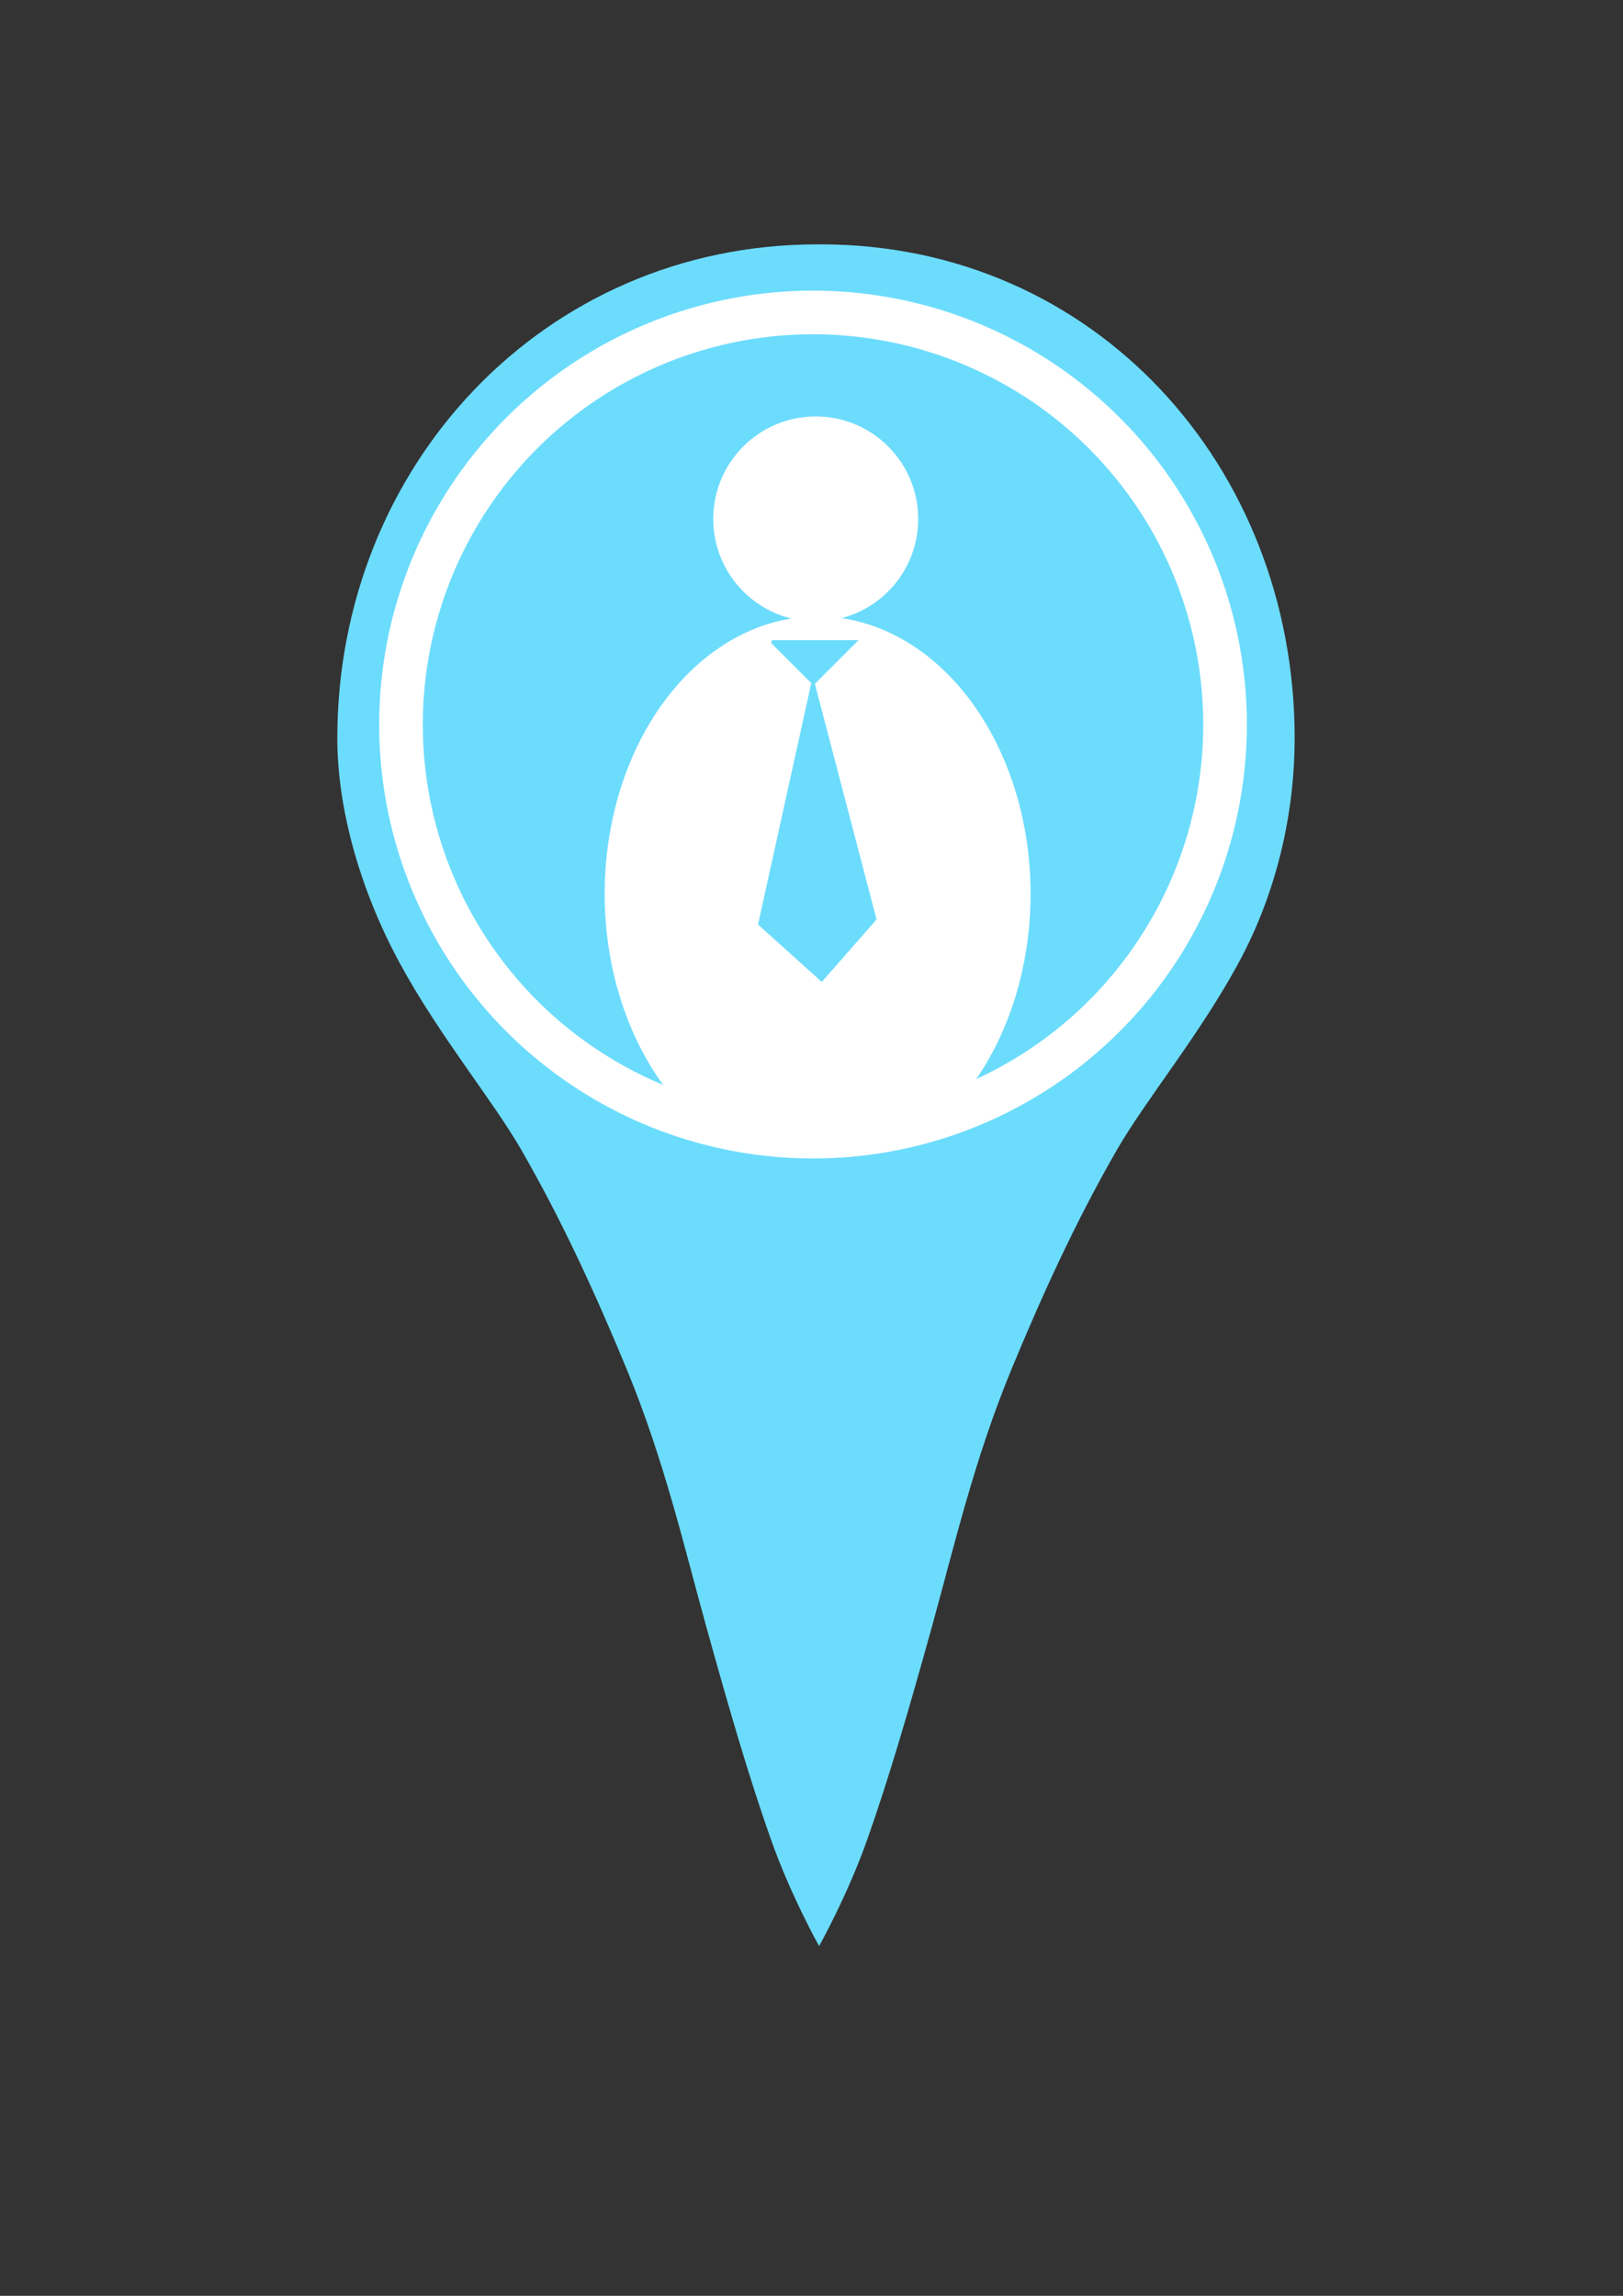 <?xml version="1.0" encoding="UTF-8" standalone="no"?>
<!-- Created with Inkscape (http://www.inkscape.org/) -->

<svg
   xmlns:dc="http://purl.org/dc/elements/1.1/"
   xmlns:cc="http://creativecommons.org/ns#"
   xmlns:rdf="http://www.w3.org/1999/02/22-rdf-syntax-ns#"
   xmlns:svg="http://www.w3.org/2000/svg"
   xmlns="http://www.w3.org/2000/svg"
   xmlns:sodipodi="http://sodipodi.sourceforge.net/DTD/sodipodi-0.dtd"
   xmlns:inkscape="http://www.inkscape.org/namespaces/inkscape"
   width="210mm"
   height="297mm"
   viewBox="0 0 744.094 1052.362"
   id="svg4234"
   version="1.1"
   inkscape:version="0.91 r13725"
   sodipodi:docname="work4.svg">
  <rect x="0" y="0" width="744.094" height="1052.362" fill="#333333" stroke="none"/>
  <defs
     id="defs4236">
    <inkscape:path-effect
       effect="spiro"
       id="path-effect4224"
       is_visible="true" />
    <inkscape:path-effect
       effect="spiro"
       id="path-effect4220"
       is_visible="true" />
    <inkscape:path-effect
       effect="spiro"
       id="path-effect4175"
       is_visible="true" />
    <inkscape:path-effect
       effect="spiro"
       id="path-effect4171"
       is_visible="true" />
  </defs>
  <sodipodi:namedview
     id="base"
     pagecolor="#ffffff"
     bordercolor="#666666"
     borderopacity="1.0"
     inkscape:pageopacity="0.0"
     inkscape:pageshadow="2"
     inkscape:zoom="1"
     inkscape:cx="711.38927"
     inkscape:cy="599.39265"
     inkscape:document-units="px"
     inkscape:current-layer="layer1"
     showgrid="false"
     showguides="true"
     inkscape:guide-bbox="true"
     inkscape:snap-grids="true"
     inkscape:snap-to-guides="true"
     inkscape:snap-midpoints="false"
     inkscape:window-width="1918"
     inkscape:window-height="1042"
     inkscape:window-x="0"
     inkscape:window-y="1080"
     inkscape:window-maximized="1"
     showborder="false">
    <sodipodi:guide
       position="717.006,660.438"
       orientation="1,0"
       id="guide5973" />
    <sodipodi:guide
       position="4,680"
       orientation="1,0"
       id="guide4136" />
    <sodipodi:guide
       position="386,36"
       orientation="0,1"
       id="guide4156" />
    <sodipodi:guide
       position="370,1068"
       orientation="0,1"
       id="guide4145" />
  </sodipodi:namedview>
  <g
     inkscape:label="Layer 1"
     inkscape:groupmode="layer"
     id="layer1">
    <path
       style="fill:#6cdcfc;fill-opacity:1"
       d="m 374.643,112.016 c -125.053,0 -219.999,101.375 -219.999,226.428 0,30.609 9.497,67.78 28.683,103.125 17.956,33.081 42.339,62.421 55.623,85.43 19.354,33.523 35.178,68.689 48.334,100.525 17.232,41.7 26.316,81.361 36.332,117.436 11.062,39.843 19.789,69.689 29.713,97.885 9.173,26.06 22.204,49.194 22.204,49.194 0,0 0.004,-0.352 0.013,-0.617 l -0.016,-779.407 c -0.239,-7.4e-4 -0.648,0.002 -0.887,0.002 z m 1.779,0 c -0.239,0 -0.652,-0.003 -0.891,-0.002 l -10e-4,779.407 c 0.009,0.265 0,0.617 0,0.617 0,10e-6 13.034,-23.134 22.206,-49.194 9.924,-28.196 18.65,-58.042 29.713,-97.885 10.016,-36.074 19.1,-75.736 36.332,-117.436 13.156,-31.837 28.98,-67.002 48.334,-100.525 13.284,-23.009 37.667,-52.349 55.623,-85.43 19.185,-35.345 25.826,-72.516 25.826,-103.125 0,-125.053 -92.089,-226.428 -217.142,-226.428 z"
       id="path4782-1"
       inkscape:connector-curvature="0"
       sodipodi:nodetypes="ssssssscccsscccssssssscc" />
    <circle
       style="fill:#6cdcfc;fill-opacity:1;stroke:#ffffff;stroke-opacity:1;stroke-width:20;stroke-miterlimit:4;stroke-dasharray:none"
       id="path6051"
       cx="372.746"
       cy="332.123"
       r="188.899" />
    <rect
       style="fill:#6cdcfc;fill-opacity:1;stroke:#6cdcfc;stroke-width:9.389;stroke-linecap:round;stroke-linejoin:miter;stroke-miterlimit:4;stroke-dasharray:none;stroke-opacity:1"
       id="rect4196"
       width="217.462"
       height="0.388"
       x="266.145"
       y="338.297" />
    <circle
       style="fill:#ffffff;fill-opacity:1;stroke:#ffffff;stroke-width:0.989;stroke-linecap:round;stroke-linejoin:round;stroke-miterlimit:4;stroke-dasharray:none;stroke-opacity:1"
       id="path4165"
       cx="373.984"
       cy="237.872"
       r="46.49" />
    <path
       style="fill:#ffffff;fill-opacity:1;stroke:#ffffff;stroke-width:1.574;stroke-linecap:round;stroke-linejoin:round;stroke-miterlimit:4;stroke-dasharray:none;stroke-opacity:1"
       id="path4167"
       sodipodi:type="arc"
       sodipodi:cx="374.85657"
       sodipodi:cy="-409.72897"
       sodipodi:rx="96.845543"
       sodipodi:ry="126.40118"
       sodipodi:start="5.3247904"
       sodipodi:end="4.0813573"
       d="m 430.527,-513.159 a 96.846,126.401 0 0 1 36.806,140.971 96.846,126.401 0 0 1 -91.574,88.855 96.846,126.401 0 0 1 -92.826,-86.613 96.846,126.401 0 0 1 34.787,-141.841"
       sodipodi:open="true"
       transform="scale(1,-1)" />
    <g
       id="g4153"
       transform="matrix(1.355,0,0,1.355,-129.443,-110.894)">
      <path
         inkscape:connector-curvature="0"
         inkscape:original-d="m 356.63364,298.89577 28.23201,0 -14.11599,14.11603 z"
         inkscape:path-effect="#path-effect4171"
         id="path4169"
         d="m 356.634,298.896 28.232,0 -14.116,14.116 -14.116,-14.116 z"
         style="fill:#6cdcfc;fill-opacity:1;fill-rule:evenodd;stroke:#6cdcfc;stroke-width:0.929px;stroke-linecap:butt;stroke-linejoin:miter;stroke-opacity:1" />
      <path
         sodipodi:nodetypes="ccccc"
         inkscape:connector-curvature="0"
         inkscape:original-d="m 370.60676,313.04364 20.86059,79.68749 -17.94011,20.44343 -20.86061,-18.77454 z"
         inkscape:path-effect="#path-effect4175"
         id="path4173"
         d="m 370.607,313.044 20.861,79.687 -17.94,20.443 -20.861,-18.775 17.94,-81.356 z"
         style="fill:#6cdcfc;fill-opacity:1;fill-rule:evenodd;stroke:#6cdcfc;stroke-width:1.18px;stroke-linecap:butt;stroke-linejoin:miter;stroke-opacity:1" />
    </g>
  </g>
</svg>
